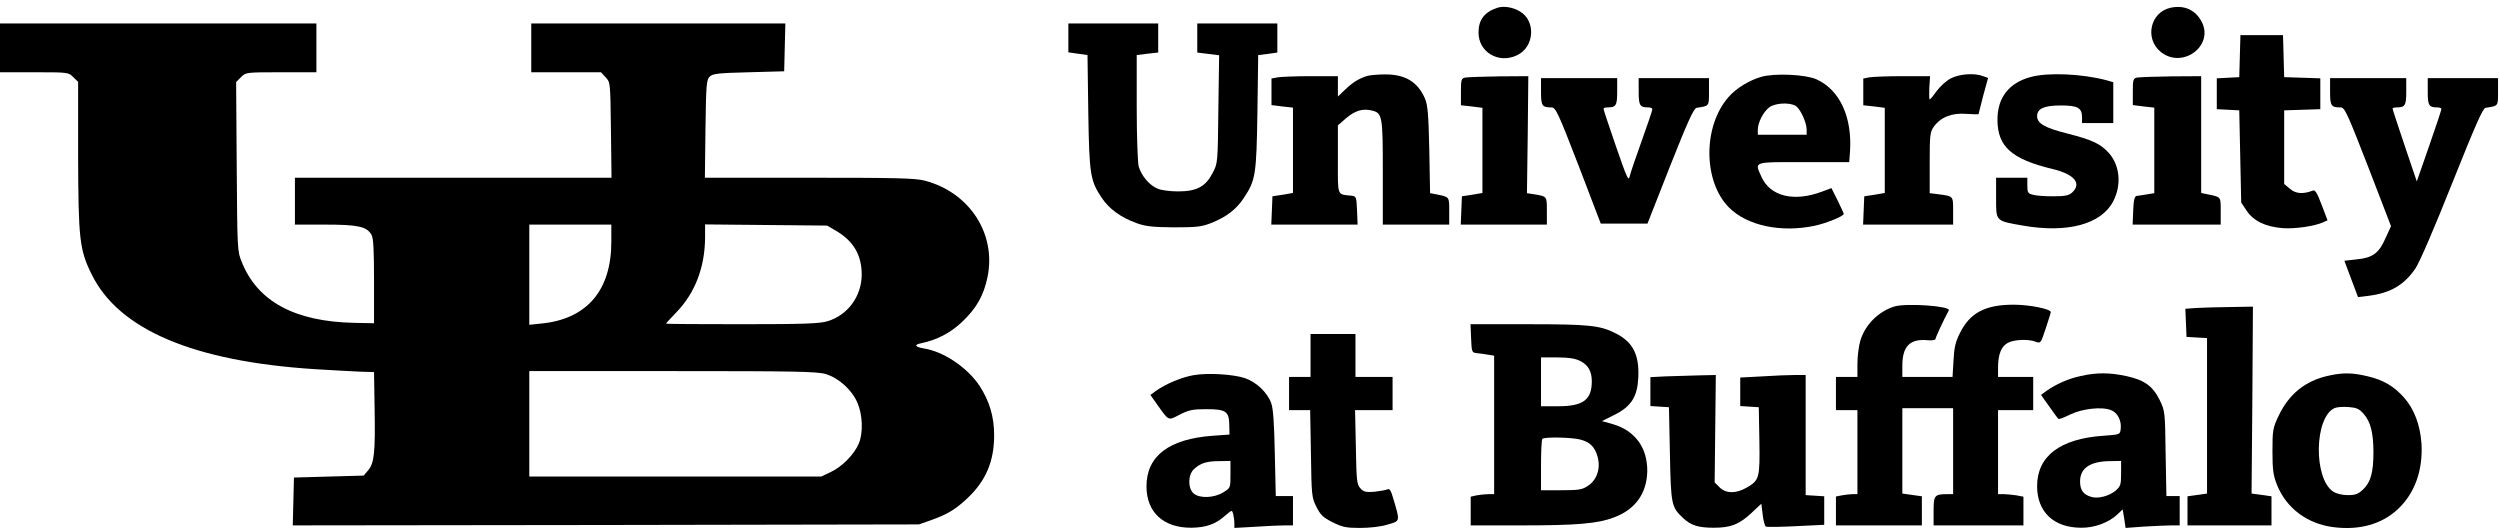 <?xml version="1.0" standalone="no"?>
<!DOCTYPE svg PUBLIC "-//W3C//DTD SVG 20010904//EN"
 "http://www.w3.org/TR/2001/REC-SVG-20010904/DTD/svg10.dtd">
<svg version="1.0" xmlns="http://www.w3.org/2000/svg"
 width="1280pt" height="272pt" viewBox="0 0 1280 272"
 preserveAspectRatio="xMidYMid meet">

<g transform="translate(0,272) scale(0.1,-0.1)"
fill="#000000" stroke="none">
<path d="M7669 2681 c-68 -22 -99 -61 -99 -128 0 -100 103 -161 197 -116 90
42 98 177 14 225 -35 21 -80 28 -112 19z"/>
<path d="M11112 2680 c-102 -23 -132 -156 -51 -224 109 -92 274 26 213 150
-32 63 -90 90 -162 74z"/>
<path d="M0 2475 l0 -125 175 0 c173 0 176 0 200 -25 l25 -24 0 -373 c1 -433
7 -488 70 -614 139 -282 521 -444 1140 -484 91 -6 197 -11 235 -13 l70 -2 3
-185 c4 -227 -2 -282 -33 -318 l-23 -27 -179 -5 -178 -5 -3 -123 -3 -122 1603
2 1603 3 65 23 c81 29 122 54 182 110 95 89 138 189 138 323 0 96 -24 176 -75
254 -63 94 -183 175 -285 191 -47 8 -52 19 -12 27 77 16 146 51 206 107 75 71
112 135 132 231 46 222 -92 434 -321 494 -50 13 -146 15 -593 15 l-533 0 3
250 c3 223 5 251 21 267 15 16 43 19 200 23 l182 5 3 123 3 122 -651 0 -650 0
0 -125 0 -125 178 0 179 0 24 -26 c24 -25 24 -27 27 -270 l3 -244 -811 0 -810
0 0 -120 0 -120 155 0 c169 0 213 -10 237 -52 10 -17 13 -77 13 -238 l0 -215
-100 2 c-305 6 -496 109 -577 311 -23 56 -23 64 -26 489 l-3 433 25 25 c25 25
26 25 206 25 l180 0 0 125 0 125 -810 0 -810 0 0 -125z m3130 -993 c0 -248
-124 -394 -354 -418 l-66 -7 0 257 0 256 210 0 210 0 0 -88z m1151 56 c90 -53
131 -125 131 -225 -1 -111 -72 -207 -176 -238 -40 -12 -125 -15 -438 -15 -213
0 -388 1 -388 3 0 2 24 28 53 58 96 99 146 231 147 382 l0 68 313 -3 312 -3
46 -27z m-54 -733 c67 -20 134 -80 163 -147 27 -62 30 -155 7 -209 -23 -55
-86 -119 -142 -145 l-50 -24 -747 0 -748 0 0 270 0 270 733 0 c622 0 741 -2
784 -15z"/>
<path d="M5470 2526 l0 -74 49 -7 49 -7 4 -291 c5 -321 10 -352 69 -440 37
-56 97 -100 177 -129 47 -17 81 -21 192 -22 117 0 142 3 191 22 78 31 130 71
167 128 61 91 65 119 70 440 l4 292 49 6 49 7 0 74 0 75 -205 0 -205 0 0 -74
0 -75 56 -7 56 -7 -4 -276 c-3 -274 -3 -277 -29 -326 -36 -70 -81 -95 -177
-95 -40 0 -87 6 -105 14 -42 17 -83 66 -97 114 -5 21 -10 151 -10 303 l0 267
55 7 55 6 0 75 0 74 -230 0 -230 0 0 -74z"/>
<path d="M11468 2433 l-3 -108 -57 -3 -58 -3 0 -79 0 -79 58 -3 57 -3 5 -236
5 -236 28 -42 c35 -52 95 -82 184 -89 62 -5 164 10 208 30 l22 10 -30 79 c-24
63 -34 79 -46 73 -48 -19 -88 -16 -116 9 l-30 25 0 188 0 189 93 3 92 3 0 79
0 79 -92 3 -93 3 -3 108 -3 107 -109 0 -109 0 -3 -107z"/>
<path d="M6999 2331 c-43 -14 -72 -32 -111 -69 l-38 -36 0 52 0 52 -139 0
c-76 0 -153 -3 -170 -6 l-31 -6 0 -68 0 -68 55 -7 55 -6 0 -219 0 -218 -52 -9
-53 -8 -3 -73 -3 -72 221 0 221 0 -3 73 c-3 69 -4 72 -28 75 -76 8 -70 -7 -70
186 l0 174 41 36 c46 39 84 51 129 41 58 -13 60 -23 60 -317 l0 -268 170 0
170 0 0 69 c0 75 2 72 -66 86 l-32 6 -4 222 c-4 181 -8 229 -22 262 -37 86
-102 125 -206 124 -36 0 -77 -4 -91 -8z"/>
<path d="M9019 2327 c-63 -18 -130 -59 -169 -104 -132 -150 -130 -433 3 -566
93 -93 266 -129 438 -93 60 13 149 49 149 61 0 3 -14 33 -31 68 l-32 64 -48
-18 c-143 -54 -265 -25 -310 75 -36 80 -48 76 215 76 l234 0 4 53 c12 177 -52
317 -172 371 -56 25 -212 32 -281 13z m173 -148 c24 -13 57 -83 58 -121 l0
-28 -125 0 -125 0 0 26 c0 36 28 91 58 114 28 22 100 27 134 9z"/>
<path d="M9985 2317 c-22 -12 -53 -41 -70 -64 -16 -23 -32 -42 -35 -42 -3 -1
-3 26 -2 59 l4 60 -140 0 c-77 0 -154 -3 -171 -6 l-31 -6 0 -69 0 -68 55 -6
55 -7 0 -218 0 -218 -52 -9 -53 -8 -3 -73 -3 -72 231 0 230 0 0 70 c0 77 2 75
-72 85 l-48 6 0 156 c0 141 2 158 21 184 35 49 92 72 166 66 35 -2 63 -3 63
-2 0 2 11 45 24 95 l25 91 -25 9 c-46 18 -126 11 -169 -13z"/>
<path d="M10398 2326 c-113 -30 -172 -107 -171 -221 1 -136 73 -200 281 -250
113 -27 152 -74 101 -121 -17 -15 -36 -19 -98 -19 -42 0 -88 3 -103 8 -25 6
-28 12 -28 47 l0 40 -80 0 -80 0 0 -103 c0 -122 -4 -117 137 -142 229 -40 402
7 463 125 43 83 34 182 -22 246 -42 47 -86 68 -212 100 -116 29 -156 52 -156
89 0 39 35 55 122 55 86 0 108 -12 108 -61 l0 -29 80 0 80 0 0 105 0 104 -38
11 c-123 32 -295 40 -384 16z"/>
<path d="M7503 2323 c-21 -4 -23 -10 -23 -73 l0 -69 55 -6 55 -7 0 -218 0
-218 -52 -9 -53 -8 -3 -73 -3 -72 221 0 220 0 0 70 c0 76 1 74 -63 85 l-39 6
4 300 3 299 -150 -1 c-82 -1 -160 -4 -172 -6z"/>
<path d="M10943 2323 c-21 -4 -23 -10 -23 -73 l0 -68 55 -7 55 -6 0 -219 0
-219 -37 -6 c-21 -4 -45 -7 -53 -8 -11 -2 -16 -19 -18 -75 l-3 -72 226 0 225
0 0 69 c0 75 3 72 -67 86 l-33 7 0 299 0 299 -152 -1 c-84 -1 -163 -4 -175 -6z"/>
<path d="M7890 2251 c0 -73 5 -81 54 -81 21 0 34 -28 138 -297 l114 -298 119
0 120 0 116 295 c90 227 121 296 136 298 65 10 63 7 63 82 l0 70 -180 0 -180
0 0 -69 c0 -72 6 -81 51 -81 10 0 19 -4 19 -9 0 -6 -24 -78 -54 -161 -30 -83
-58 -165 -62 -183 -6 -27 -14 -9 -70 153 -35 102 -64 188 -64 193 0 4 9 7 19
7 45 0 51 9 51 81 l0 69 -195 0 -195 0 0 -69z"/>
<path d="M11930 2251 c0 -73 5 -81 54 -81 21 0 34 -29 141 -304 l117 -304 -28
-61 c-34 -78 -66 -101 -148 -109 l-63 -7 35 -93 35 -93 51 6 c115 14 186 56
244 142 22 34 97 208 188 437 118 295 156 382 170 384 66 10 64 7 64 82 l0 70
-180 0 -180 0 0 -69 c0 -72 6 -81 51 -81 10 0 19 -4 19 -8 0 -5 -28 -90 -63
-190 l-63 -181 -62 183 c-34 101 -62 186 -62 190 0 3 9 6 19 6 45 0 51 9 51
81 l0 69 -195 0 -195 0 0 -69z"/>
<path d="M9700 1151 c-82 -25 -151 -94 -175 -175 -8 -27 -15 -80 -15 -118 l0
-68 -55 0 -55 0 0 -85 0 -85 55 0 55 0 0 -215 0 -215 -24 0 c-13 0 -38 -3 -55
-6 l-31 -6 0 -74 0 -74 220 0 220 0 0 75 0 74 -50 7 -50 7 0 218 0 219 130 0
130 0 0 -220 0 -220 -27 0 c-69 0 -73 -6 -73 -86 l0 -74 230 0 230 0 0 74 0
73 -37 7 c-21 3 -50 6 -65 6 l-28 0 0 215 0 215 90 0 90 0 0 85 0 85 -90 0
-90 0 0 49 c0 67 17 109 51 126 32 17 105 20 143 5 24 -9 25 -7 50 68 14 42
26 80 26 84 0 16 -109 38 -190 38 -146 0 -225 -42 -276 -147 -22 -43 -29 -75
-32 -139 l-5 -84 -128 0 -129 0 0 58 c0 99 39 139 130 130 23 -2 40 1 40 7 0
8 40 94 68 146 11 22 -216 38 -278 20z"/>
<path d="M11242 1143 l-53 -4 3 -72 3 -72 53 -3 52 -3 0 -398 0 -398 -50 -7
-50 -7 0 -74 0 -75 215 0 215 0 0 75 0 74 -51 7 -51 7 4 478 3 479 -120 -2
c-66 -1 -144 -3 -173 -5z"/>
<path d="M7532 988 c3 -70 4 -73 28 -76 14 -1 40 -5 58 -8 l32 -5 0 -354 0
-355 -29 0 c-16 0 -43 -3 -60 -6 l-31 -7 0 -73 0 -74 264 0 c279 0 387 9 470
41 108 40 167 122 170 234 2 121 -61 209 -175 243 l-57 16 62 31 c87 43 119
92 124 190 6 119 -27 184 -117 229 -79 40 -136 46 -447 46 l-295 0 3 -72z
m558 -116 c41 -20 60 -53 60 -104 0 -95 -44 -128 -172 -128 l-88 0 0 125 0
125 83 0 c58 0 92 -5 117 -18z m3 -403 c49 -13 73 -38 87 -89 16 -59 -4 -117
-49 -147 -30 -20 -46 -23 -137 -23 l-104 0 0 128 c0 71 3 132 7 135 10 11 154
8 196 -4z"/>
<path d="M6710 900 l0 -110 -55 0 -55 0 0 -85 0 -85 54 0 54 0 4 -223 c3 -214
4 -224 28 -272 21 -42 35 -55 83 -79 50 -25 70 -29 140 -29 49 0 105 6 141 17
66 19 65 14 30 132 -13 45 -19 54 -32 48 -10 -4 -40 -9 -67 -12 -42 -3 -54 0
-70 18 -18 20 -20 39 -23 211 l-4 189 96 0 96 0 0 85 0 85 -95 0 -95 0 0 110
0 110 -115 0 -115 0 0 -110z"/>
<path d="M6110 799 c-58 -10 -143 -45 -191 -80 l-29 -21 36 -51 c60 -84 54
-81 114 -50 47 24 66 28 137 28 100 0 116 -11 117 -82 l1 -48 -85 -6 c-225
-16 -340 -104 -340 -259 0 -133 87 -213 230 -212 74 1 124 18 173 62 35 30 35
30 41 8 3 -13 6 -34 6 -47 l0 -24 107 6 c58 4 126 7 150 7 l43 0 0 75 0 75
-44 0 -44 0 -5 218 c-3 150 -8 229 -18 257 -19 54 -76 109 -135 129 -60 20
-191 28 -264 15z m190 -508 c0 -69 0 -69 -37 -92 -47 -29 -122 -32 -152 -5
-30 27 -29 95 2 124 32 30 64 41 130 41 l57 1 0 -69z"/>
<path d="M10654 795 c-62 -13 -126 -41 -177 -77 l-27 -20 42 -59 c23 -33 44
-62 48 -64 3 -2 30 8 60 23 62 30 163 41 209 22 33 -13 54 -54 49 -96 -3 -29
-4 -29 -88 -35 -223 -15 -340 -105 -340 -258 0 -133 86 -213 226 -213 68 -1
142 27 186 69 l26 25 8 -47 7 -48 96 7 c53 3 115 6 139 6 l42 0 0 75 0 75 -34
0 -34 0 -4 217 c-3 216 -3 218 -31 276 -36 72 -79 102 -173 122 -84 18 -149
18 -230 0z m206 -499 c0 -59 -3 -66 -29 -89 -33 -27 -90 -42 -124 -31 -41 12
-57 35 -57 79 0 68 51 103 153 104 l57 1 0 -64z"/>
<path d="M11920 796 c-117 -26 -201 -94 -253 -204 -30 -63 -32 -74 -32 -182 0
-96 4 -124 23 -172 48 -120 155 -200 289 -217 134 -17 248 15 331 93 86 81
128 199 120 335 -7 96 -37 176 -89 235 -52 59 -107 91 -189 110 -76 18 -125
19 -200 2z m181 -194 c36 -40 51 -98 51 -197 0 -103 -14 -154 -52 -190 -26
-25 -40 -30 -79 -30 -29 0 -58 7 -75 18 -102 67 -97 383 8 428 11 5 43 7 70 5
41 -3 55 -9 77 -34z"/>
<path d="M8528 793 l-78 -4 0 -74 0 -74 48 -3 47 -3 5 -240 c5 -261 8 -271 67
-327 40 -38 78 -50 158 -50 87 0 130 17 194 77 l49 46 7 -56 c3 -30 11 -57 16
-61 5 -3 75 -2 154 2 l145 7 0 73 0 73 -47 3 -48 3 0 308 0 307 -55 0 c-30 0
-106 -3 -167 -7 l-113 -6 0 -73 0 -73 48 -3 47 -3 3 -170 c3 -192 0 -204 -64
-241 -55 -32 -107 -32 -140 1 l-25 25 3 275 3 275 -90 -2 c-49 -1 -125 -4
-167 -5z"/>
</g>
</svg>
